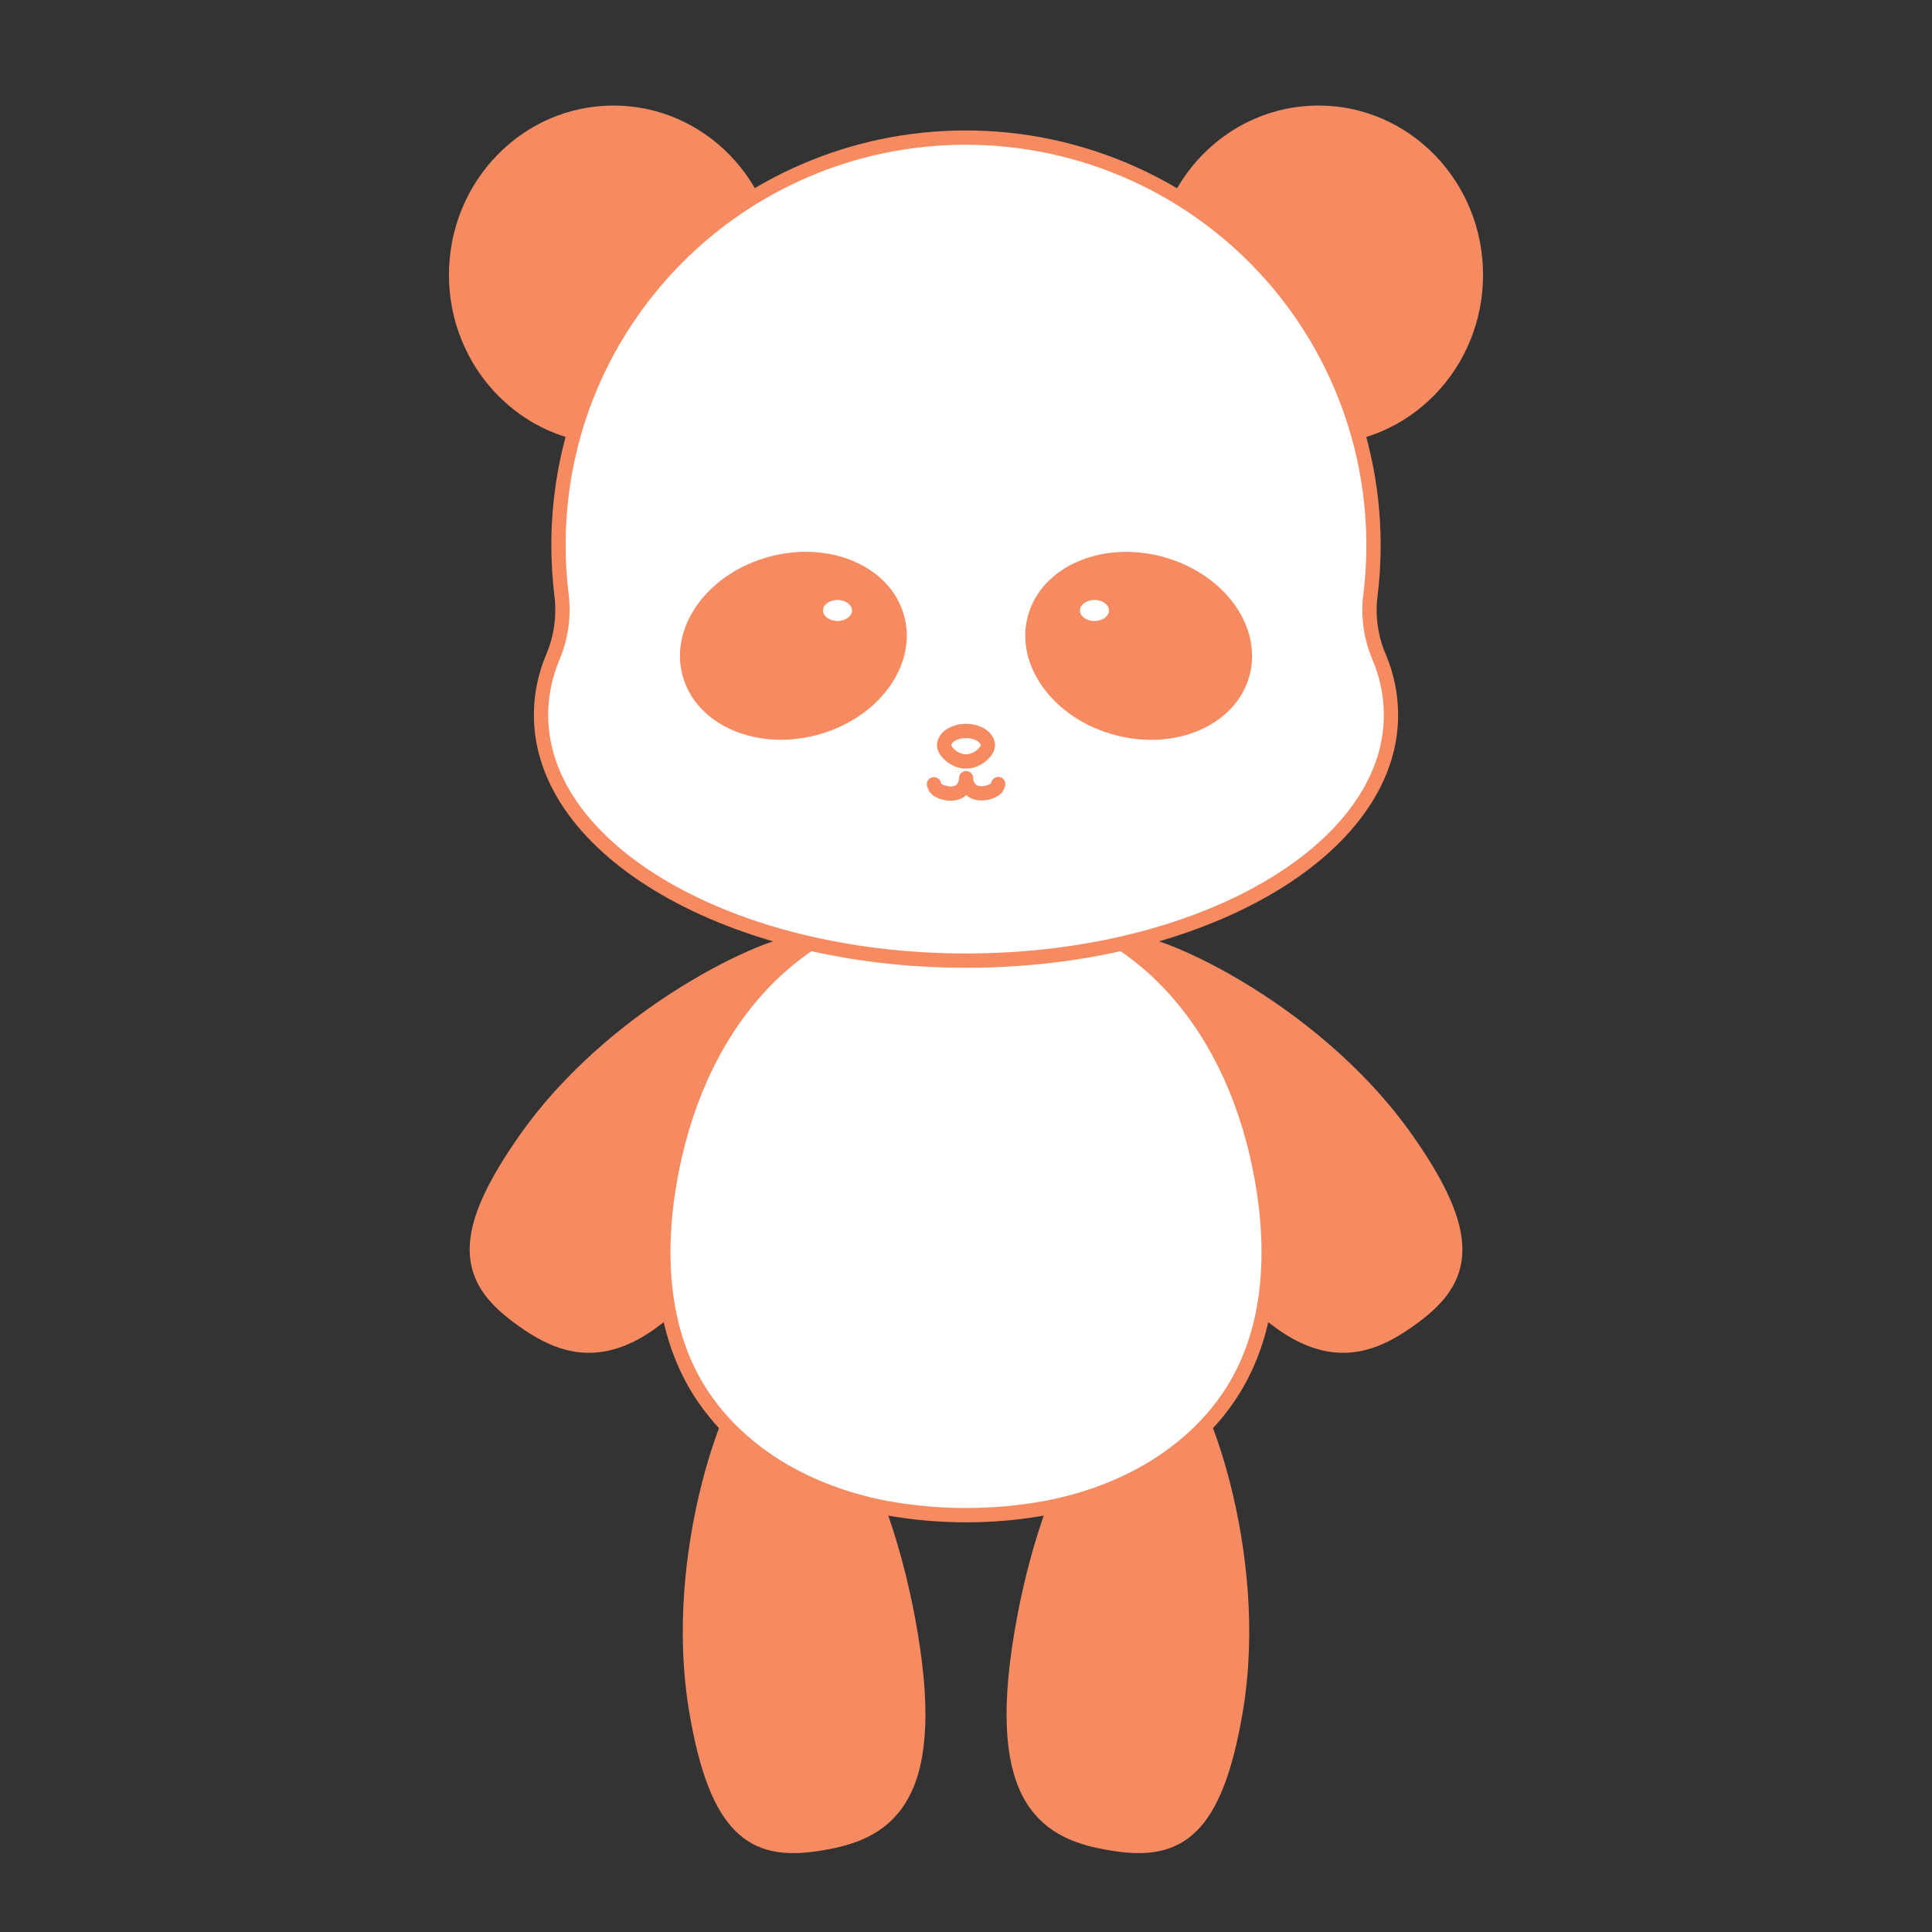 <svg width="1080" height="1080" viewBox="0 0 1080 1080" fill="none"
    xmlns="http://www.w3.org/2000/svg">
    <rect x="0" y="0" width="1080" height="1080" fill="#333333" stroke="none"/>
    <g id="avatar-1">
        <g id="body-1">
            <g id="extremities">
                <path id="leg" d="M569.62 921.91C556.49 1012.1 589.42 1025.82 624.1 1030.91C658.78 1036 679.4 1023.12 690.71 956.66C706.01 866.81 668.6 772.81 656.21 767.79C623.72 754.6 582.76 831.72 569.62 921.91Z" fill="#F68B62" stroke="#F68B62" stroke-width="8" stroke-linecap="round" stroke-linejoin="round"/>
                <path id="leg_2" d="M510.38 921.91C523.51 1012.1 490.58 1025.82 455.9 1030.91C421.22 1036 400.6 1023.12 389.29 956.66C373.99 866.81 411.4 772.81 423.79 767.79C456.28 754.6 497.24 831.72 510.38 921.91Z" fill="#F68B62" stroke="#F68B62" stroke-width="8" stroke-linecap="round" stroke-linejoin="round"/>
                <path id="arm" d="M404.52 697.08C350 770.14 317.05 756.56 289 735.6C260.95 714.64 255.4 691 294.4 636C347.12 561.65 440.04 521.63 452.4 526.85C484.58 540.51 459 624 404.52 697.08Z" fill="#F68B62" stroke="#F68B62" stroke-width="8" stroke-linecap="round" stroke-linejoin="round"/>
                <path id="arm_2" d="M675.48 697.08C730 770.14 763 756.56 791.05 735.6C819.1 714.64 824.65 691 785.65 636C732.93 561.65 640 521.63 627.7 526.85C595.42 540.51 621 624 675.48 697.08Z" fill="#F68B62" stroke="#F68B62" stroke-width="8" stroke-linecap="round" stroke-linejoin="round"/>
            </g>
            <path id="torso" d="M702.58 645.44C683.67 563.5 626.87 502 540 502C453.13 502 396.33 563.5 377.42 645.44C366.61 692.29 366.67 745.22 395.85 784.74C419.7 817.04 456.85 835.74 495.7 843.04C524.997 848.32 555.003 848.32 584.3 843.04C623.16 835.75 660.3 817.04 684.15 784.74C713.33 745.22 713.39 692.29 702.58 645.44Z" fill="white" stroke="#F68B62" stroke-width="8" stroke-linecap="round" stroke-linejoin="round"/>
        </g>
        <g id="ears-1">
            <path id="Vector" d="M737.05 244.34C785.64 244.34 825.03 203.746 825.03 153.67C825.03 103.594 785.64 63 737.05 63C688.46 63 649.07 103.594 649.07 153.67C649.07 203.746 688.46 244.34 737.05 244.34Z" fill="#F68B62" stroke="#F68B62" stroke-width="8" stroke-linecap="round" stroke-linejoin="round"/>
            <path id="Vector_2" d="M342.95 244.34C391.54 244.34 430.93 203.746 430.93 153.67C430.93 103.594 391.54 63 342.95 63C294.36 63 254.97 103.594 254.97 153.67C254.97 203.746 294.36 244.34 342.95 244.34Z" fill="#F68B62" stroke="#F68B62" stroke-width="8" stroke-linecap="round" stroke-linejoin="round"/>
        </g>
        <path id="face-1" d="M313.91 332.71C315.334 344.44 313.673 356.339 309.09 367.23C304.724 377.482 302.459 388.507 302.43 399.65C302.43 475.51 408.79 537 540 537C671.21 537 777.57 475.51 777.57 399.65C777.541 388.507 775.276 377.482 770.91 367.23C766.348 356.554 764.658 344.871 766.01 333.34C770.065 301.183 767.214 268.531 757.648 237.563C748.082 206.595 732.02 178.023 710.536 153.755C689.051 129.487 662.637 110.081 633.057 96.831C603.477 83.581 571.412 76.793 539 76.92C413.66 77.45 312.2 179.24 312.2 304.71C312.197 314.07 312.768 323.42 313.91 332.71Z" fill="white" stroke="#F68B62" stroke-width="8" stroke-linecap="round" stroke-linejoin="round"/>
        <g id="eyes-1">
            <g id="eyes">
                <path id="Vector_3" d="M694.632 376.596C701.428 351.212 680.924 323.669 648.835 315.077C616.745 306.485 585.222 320.096 578.425 345.48C571.629 370.863 592.132 398.406 624.222 406.999C656.311 415.591 687.835 401.979 694.632 376.596Z" fill="#F68B62" stroke="#F68B62" stroke-width="8" stroke-linecap="round" stroke-linejoin="round"/>
                <path id="Vector_4" d="M611.82 351.15C618.514 351.15 623.94 346.727 623.94 341.27C623.94 335.813 618.514 331.39 611.82 331.39C605.126 331.39 599.7 335.813 599.7 341.27C599.7 346.727 605.126 351.15 611.82 351.15Z" fill="white" stroke="#F68B62" stroke-width="8" stroke-linecap="round" stroke-linejoin="round"/>
                <path id="Vector_5" d="M455.803 406.957C487.892 398.365 508.396 370.822 501.6 345.438C494.803 320.055 463.279 306.443 431.19 315.035C399.1 323.627 378.597 351.17 385.393 376.554C392.19 401.937 423.714 415.549 455.803 406.957Z" fill="#F68B62" stroke="#F68B62" stroke-width="8" stroke-linecap="round" stroke-linejoin="round"/>
                <path id="Vector_6" d="M468.18 351.14C474.874 351.14 480.3 346.721 480.3 341.27C480.3 335.819 474.874 331.4 468.18 331.4C461.486 331.4 456.06 335.819 456.06 341.27C456.06 346.721 461.486 351.14 468.18 351.14Z" fill="white" stroke="#F68B62" stroke-width="8" stroke-linecap="round" stroke-linejoin="round"/>
            </g>
            <path id="mouth" d="M558 438.29C557.41 440.89 555.58 442.05 552.22 442.99C549.37 443.79 545.69 443.71 543.39 441.99C542.334 441.157 541.483 440.093 540.904 438.879C540.325 437.666 540.033 436.335 540.05 434.99V435.13C540.067 436.475 539.774 437.805 539.195 439.019C538.616 440.232 537.766 441.297 536.71 442.13C534.41 443.85 530.71 443.92 527.88 443.13C524.52 442.19 522.69 441.03 522.1 438.43" stroke="#F68B62" stroke-width="8" stroke-linecap="round" stroke-linejoin="round"/>
            <path id="nose" d="M552.24 416.76C552.24 419.76 546.76 425.66 540 425.66C533.24 425.66 527.76 419.73 527.76 416.76C527.76 412.25 533.24 408.6 540 408.6C546.76 408.6 552.24 412.25 552.24 416.76Z" fill="white" stroke="#F68B62" stroke-width="8" stroke-linecap="round" stroke-linejoin="round"/>
        </g>
    </g>
</svg>
